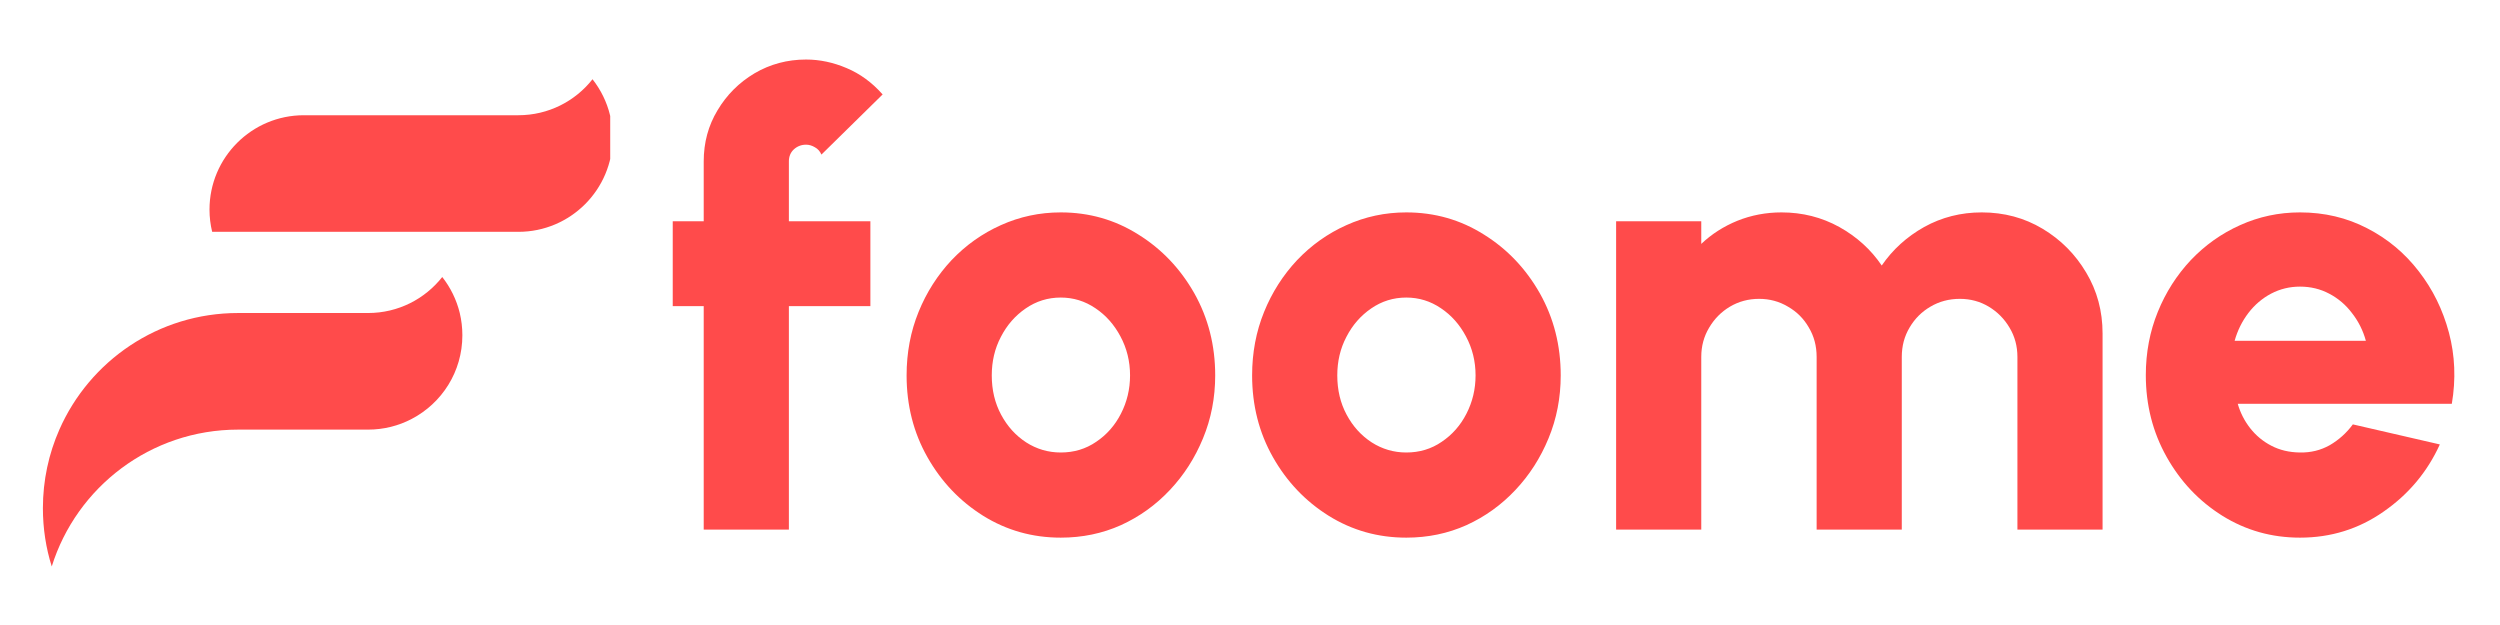 <svg xmlns="http://www.w3.org/2000/svg" xmlns:xlink="http://www.w3.org/1999/xlink" width="200" zoomAndPan="magnify" viewBox="0 0 150 37.5" height="50" preserveAspectRatio="xMidYMid meet" version="1.0"><defs><g/><clipPath id="ce45b532ed"><path d="M 12.566 4.754 L 36.613 4.754 L 36.613 13.934 L 12.566 13.934 Z M 12.566 4.754 " clip-rule="nonzero"/></clipPath><clipPath id="b402deffbe"><path d="M 2.574 16.598 L 27.75 16.598 L 27.75 33.988 L 2.574 33.988 Z M 2.574 16.598 " clip-rule="nonzero"/></clipPath></defs><g clip-path="url(#ce45b532ed)"><path fill="#ff4b4b" d="M 36.762 8.25 C 36.762 11.375 34.227 13.91 31.102 13.91 L 12.73 13.91 C 12.625 13.48 12.57 13.035 12.57 12.574 C 12.57 9.449 15.105 6.914 18.23 6.914 L 31.102 6.914 C 32.906 6.914 34.516 6.07 35.551 4.754 C 36.043 5.383 36.41 6.113 36.602 6.914 C 36.707 7.344 36.762 7.789 36.762 8.25 " fill-opacity="1" fill-rule="nonzero"/></g><g clip-path="url(#b402deffbe)"><path fill="#ff4b4b" d="M 27.742 20.117 C 27.742 22.301 26.512 24.191 24.699 25.137 C 23.918 25.547 23.027 25.777 22.086 25.777 L 14.285 25.777 C 9.035 25.777 4.59 29.23 3.105 33.988 C 2.758 32.887 2.574 31.711 2.574 30.492 C 2.574 28.816 2.926 27.219 3.562 25.777 C 5.375 21.656 9.492 18.781 14.285 18.781 L 22.086 18.781 C 23.891 18.781 25.496 17.938 26.535 16.621 C 27.027 17.246 27.391 17.98 27.586 18.781 C 27.688 19.211 27.742 19.656 27.742 20.117 " fill-opacity="1" fill-rule="nonzero"/></g><g fill="#ff4b4b" fill-opacity="1"><g transform="translate(39.442, 31.775)"><g><path d="M 7.891 -22.094 L 7.891 -18.5 L 12.781 -18.5 L 12.781 -13.406 L 7.891 -13.406 L 7.891 0 L 2.781 0 L 2.781 -13.406 L 0.922 -13.406 L 0.922 -18.5 L 2.781 -18.5 L 2.781 -22.094 C 2.781 -23.219 3.055 -24.238 3.609 -25.156 C 4.16 -26.082 4.898 -26.82 5.828 -27.375 C 6.766 -27.926 7.797 -28.203 8.922 -28.203 C 9.742 -28.203 10.555 -28.031 11.359 -27.688 C 12.16 -27.352 12.879 -26.828 13.516 -26.109 L 9.844 -22.5 C 9.758 -22.695 9.629 -22.844 9.453 -22.938 C 9.285 -23.039 9.109 -23.094 8.922 -23.094 C 8.641 -23.094 8.395 -23 8.188 -22.812 C 7.988 -22.625 7.891 -22.383 7.891 -22.094 Z M 7.891 -22.094 "/></g></g></g><g fill="#ff4b4b" fill-opacity="1"><g transform="translate(53.287, 31.775)"><g><path d="M 10.359 0.484 C 8.66 0.484 7.109 0.047 5.703 -0.828 C 4.305 -1.703 3.191 -2.875 2.359 -4.344 C 1.523 -5.82 1.109 -7.457 1.109 -9.25 C 1.109 -10.613 1.348 -11.883 1.828 -13.062 C 2.305 -14.238 2.969 -15.273 3.812 -16.172 C 4.664 -17.066 5.648 -17.766 6.766 -18.266 C 7.891 -18.773 9.086 -19.031 10.359 -19.031 C 12.066 -19.031 13.617 -18.586 15.016 -17.703 C 16.422 -16.828 17.539 -15.648 18.375 -14.172 C 19.207 -12.691 19.625 -11.051 19.625 -9.25 C 19.625 -7.906 19.379 -6.645 18.891 -5.469 C 18.41 -4.301 17.75 -3.27 16.906 -2.375 C 16.062 -1.477 15.082 -0.773 13.969 -0.266 C 12.852 0.234 11.648 0.484 10.359 0.484 Z M 10.359 -4.625 C 11.148 -4.625 11.859 -4.836 12.484 -5.266 C 13.117 -5.691 13.613 -6.254 13.969 -6.953 C 14.332 -7.66 14.516 -8.426 14.516 -9.25 C 14.516 -10.102 14.32 -10.883 13.938 -11.594 C 13.562 -12.301 13.062 -12.863 12.438 -13.281 C 11.812 -13.707 11.117 -13.922 10.359 -13.922 C 9.586 -13.922 8.883 -13.703 8.25 -13.266 C 7.625 -12.836 7.129 -12.27 6.766 -11.562 C 6.398 -10.863 6.219 -10.094 6.219 -9.25 C 6.219 -8.375 6.406 -7.586 6.781 -6.891 C 7.156 -6.191 7.656 -5.641 8.281 -5.234 C 8.914 -4.828 9.609 -4.625 10.359 -4.625 Z M 10.359 -4.625 "/></g></g></g><g fill="#ff4b4b" fill-opacity="1"><g transform="translate(74.018, 31.775)"><g><path d="M 10.359 0.484 C 8.66 0.484 7.109 0.047 5.703 -0.828 C 4.305 -1.703 3.191 -2.875 2.359 -4.344 C 1.523 -5.82 1.109 -7.457 1.109 -9.25 C 1.109 -10.613 1.348 -11.883 1.828 -13.062 C 2.305 -14.238 2.969 -15.273 3.812 -16.172 C 4.664 -17.066 5.648 -17.766 6.766 -18.266 C 7.891 -18.773 9.086 -19.031 10.359 -19.031 C 12.066 -19.031 13.617 -18.586 15.016 -17.703 C 16.422 -16.828 17.539 -15.648 18.375 -14.172 C 19.207 -12.691 19.625 -11.051 19.625 -9.25 C 19.625 -7.906 19.379 -6.645 18.891 -5.469 C 18.41 -4.301 17.75 -3.27 16.906 -2.375 C 16.062 -1.477 15.082 -0.773 13.969 -0.266 C 12.852 0.234 11.648 0.484 10.359 0.484 Z M 10.359 -4.625 C 11.148 -4.625 11.859 -4.836 12.484 -5.266 C 13.117 -5.691 13.613 -6.254 13.969 -6.953 C 14.332 -7.66 14.516 -8.426 14.516 -9.25 C 14.516 -10.102 14.32 -10.883 13.938 -11.594 C 13.562 -12.301 13.062 -12.863 12.438 -13.281 C 11.812 -13.707 11.117 -13.922 10.359 -13.922 C 9.586 -13.922 8.883 -13.703 8.25 -13.266 C 7.625 -12.836 7.129 -12.27 6.766 -11.562 C 6.398 -10.863 6.219 -10.094 6.219 -9.25 C 6.219 -8.375 6.406 -7.586 6.781 -6.891 C 7.156 -6.191 7.656 -5.641 8.281 -5.234 C 8.914 -4.828 9.609 -4.625 10.359 -4.625 Z M 10.359 -4.625 "/></g></g></g><g fill="#ff4b4b" fill-opacity="1"><g transform="translate(94.748, 31.775)"><g><path d="M 2.219 0 L 2.219 -18.5 L 7.328 -18.5 L 7.328 -17.141 C 7.953 -17.734 8.676 -18.195 9.5 -18.531 C 10.332 -18.863 11.211 -19.031 12.141 -19.031 C 13.398 -19.031 14.555 -18.738 15.609 -18.156 C 16.66 -17.57 17.508 -16.801 18.156 -15.844 C 18.812 -16.801 19.66 -17.57 20.703 -18.156 C 21.754 -18.738 22.906 -19.031 24.156 -19.031 C 25.5 -19.031 26.719 -18.703 27.812 -18.047 C 28.906 -17.391 29.773 -16.516 30.422 -15.422 C 31.078 -14.328 31.406 -13.109 31.406 -11.766 L 31.406 0 L 26.297 0 L 26.297 -10.359 C 26.297 -11.004 26.141 -11.586 25.828 -12.109 C 25.516 -12.641 25.098 -13.062 24.578 -13.375 C 24.055 -13.688 23.477 -13.844 22.844 -13.844 C 22.195 -13.844 21.609 -13.688 21.078 -13.375 C 20.555 -13.07 20.141 -12.656 19.828 -12.125 C 19.516 -11.602 19.359 -11.016 19.359 -10.359 L 19.359 0 L 14.25 0 L 14.25 -10.359 C 14.25 -11.016 14.094 -11.602 13.781 -12.125 C 13.477 -12.656 13.062 -13.07 12.531 -13.375 C 12.008 -13.688 11.43 -13.844 10.797 -13.844 C 10.16 -13.844 9.578 -13.688 9.047 -13.375 C 8.523 -13.062 8.109 -12.641 7.797 -12.109 C 7.484 -11.586 7.328 -11.004 7.328 -10.359 L 7.328 0 Z M 2.219 0 "/></g></g></g><g fill="#ff4b4b" fill-opacity="1"><g transform="translate(127.64, 31.775)"><g><path d="M 10.359 0.484 C 8.66 0.484 7.109 0.047 5.703 -0.828 C 4.305 -1.703 3.191 -2.879 2.359 -4.359 C 1.523 -5.848 1.109 -7.484 1.109 -9.266 C 1.109 -10.617 1.348 -11.883 1.828 -13.062 C 2.305 -14.238 2.969 -15.273 3.812 -16.172 C 4.664 -17.066 5.648 -17.766 6.766 -18.266 C 7.891 -18.773 9.086 -19.031 10.359 -19.031 C 11.828 -19.031 13.172 -18.711 14.391 -18.078 C 15.609 -17.453 16.641 -16.594 17.484 -15.5 C 18.328 -14.414 18.93 -13.188 19.297 -11.812 C 19.66 -10.445 19.719 -9.023 19.469 -7.547 L 6.625 -7.547 C 6.781 -7.004 7.031 -6.516 7.375 -6.078 C 7.719 -5.641 8.141 -5.289 8.641 -5.031 C 9.141 -4.77 9.711 -4.633 10.359 -4.625 C 11.004 -4.613 11.598 -4.758 12.141 -5.062 C 12.68 -5.375 13.145 -5.789 13.531 -6.312 L 18.75 -5.109 C 18 -3.461 16.875 -2.117 15.375 -1.078 C 13.883 -0.035 12.211 0.484 10.359 0.484 Z M 6.438 -11.328 L 14.312 -11.328 C 14.145 -11.941 13.867 -12.492 13.484 -12.984 C 13.109 -13.484 12.648 -13.875 12.109 -14.156 C 11.578 -14.438 10.992 -14.578 10.359 -14.578 C 9.742 -14.578 9.164 -14.438 8.625 -14.156 C 8.094 -13.875 7.641 -13.488 7.266 -13 C 6.891 -12.508 6.613 -11.953 6.438 -11.328 Z M 6.438 -11.328 "/></g></g></g></svg>